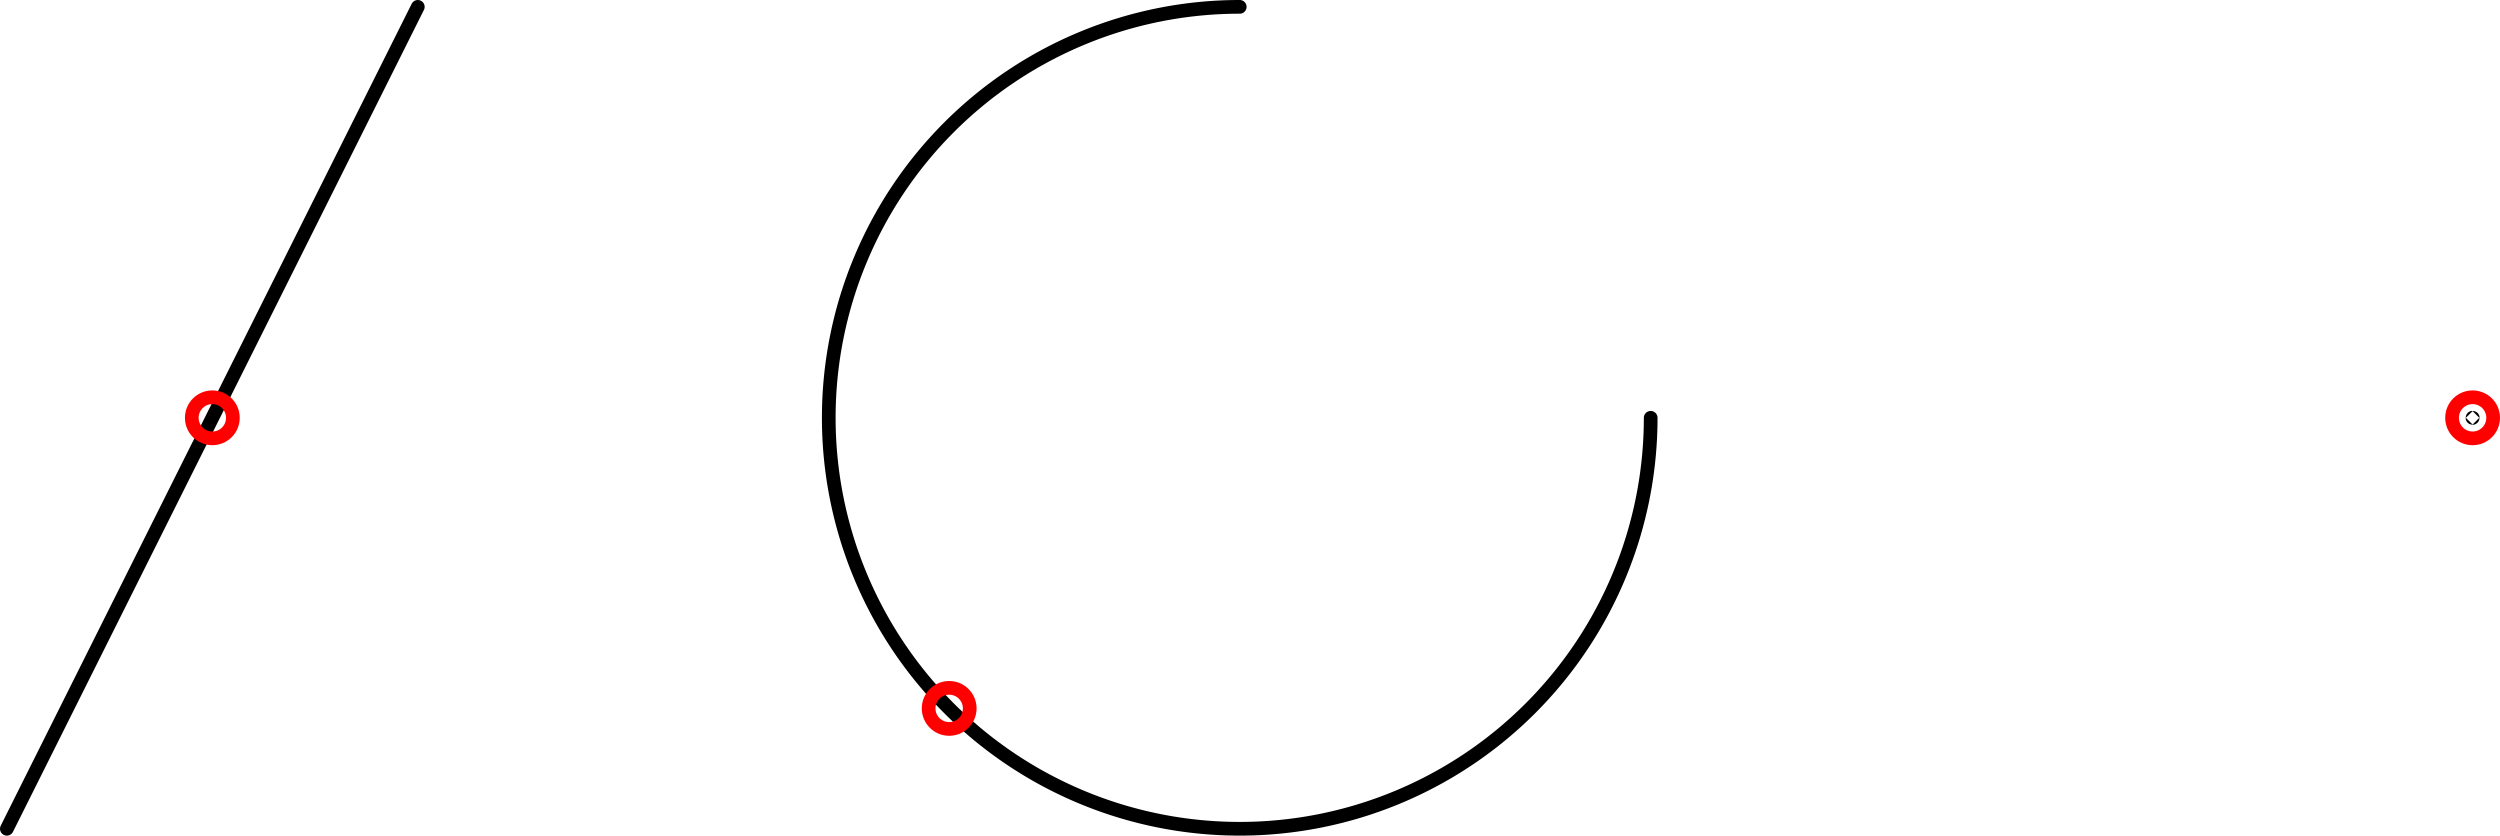 <svg xmlns="http://www.w3.org/2000/svg" viewBox="59.5 -90.5 182.5 61" style="fill:none;stroke-linecap:round;stroke-linejoin:round"><g transform="scale(1-1)"><g style="stroke:#000"><path d="m60 30l30 60"/><path d="M150 90A30 30 0 1 1 180 60"/></g><g style="stroke:#f00"><circle cx="75" cy="60" r="1.5"/><circle cx="128.79" cy="38.787" r="1.5"/><circle cx="240" cy="60" r="1.5"/></g><circle cx="240" cy="60" r=".01" style="stroke:#000"/></g></svg>